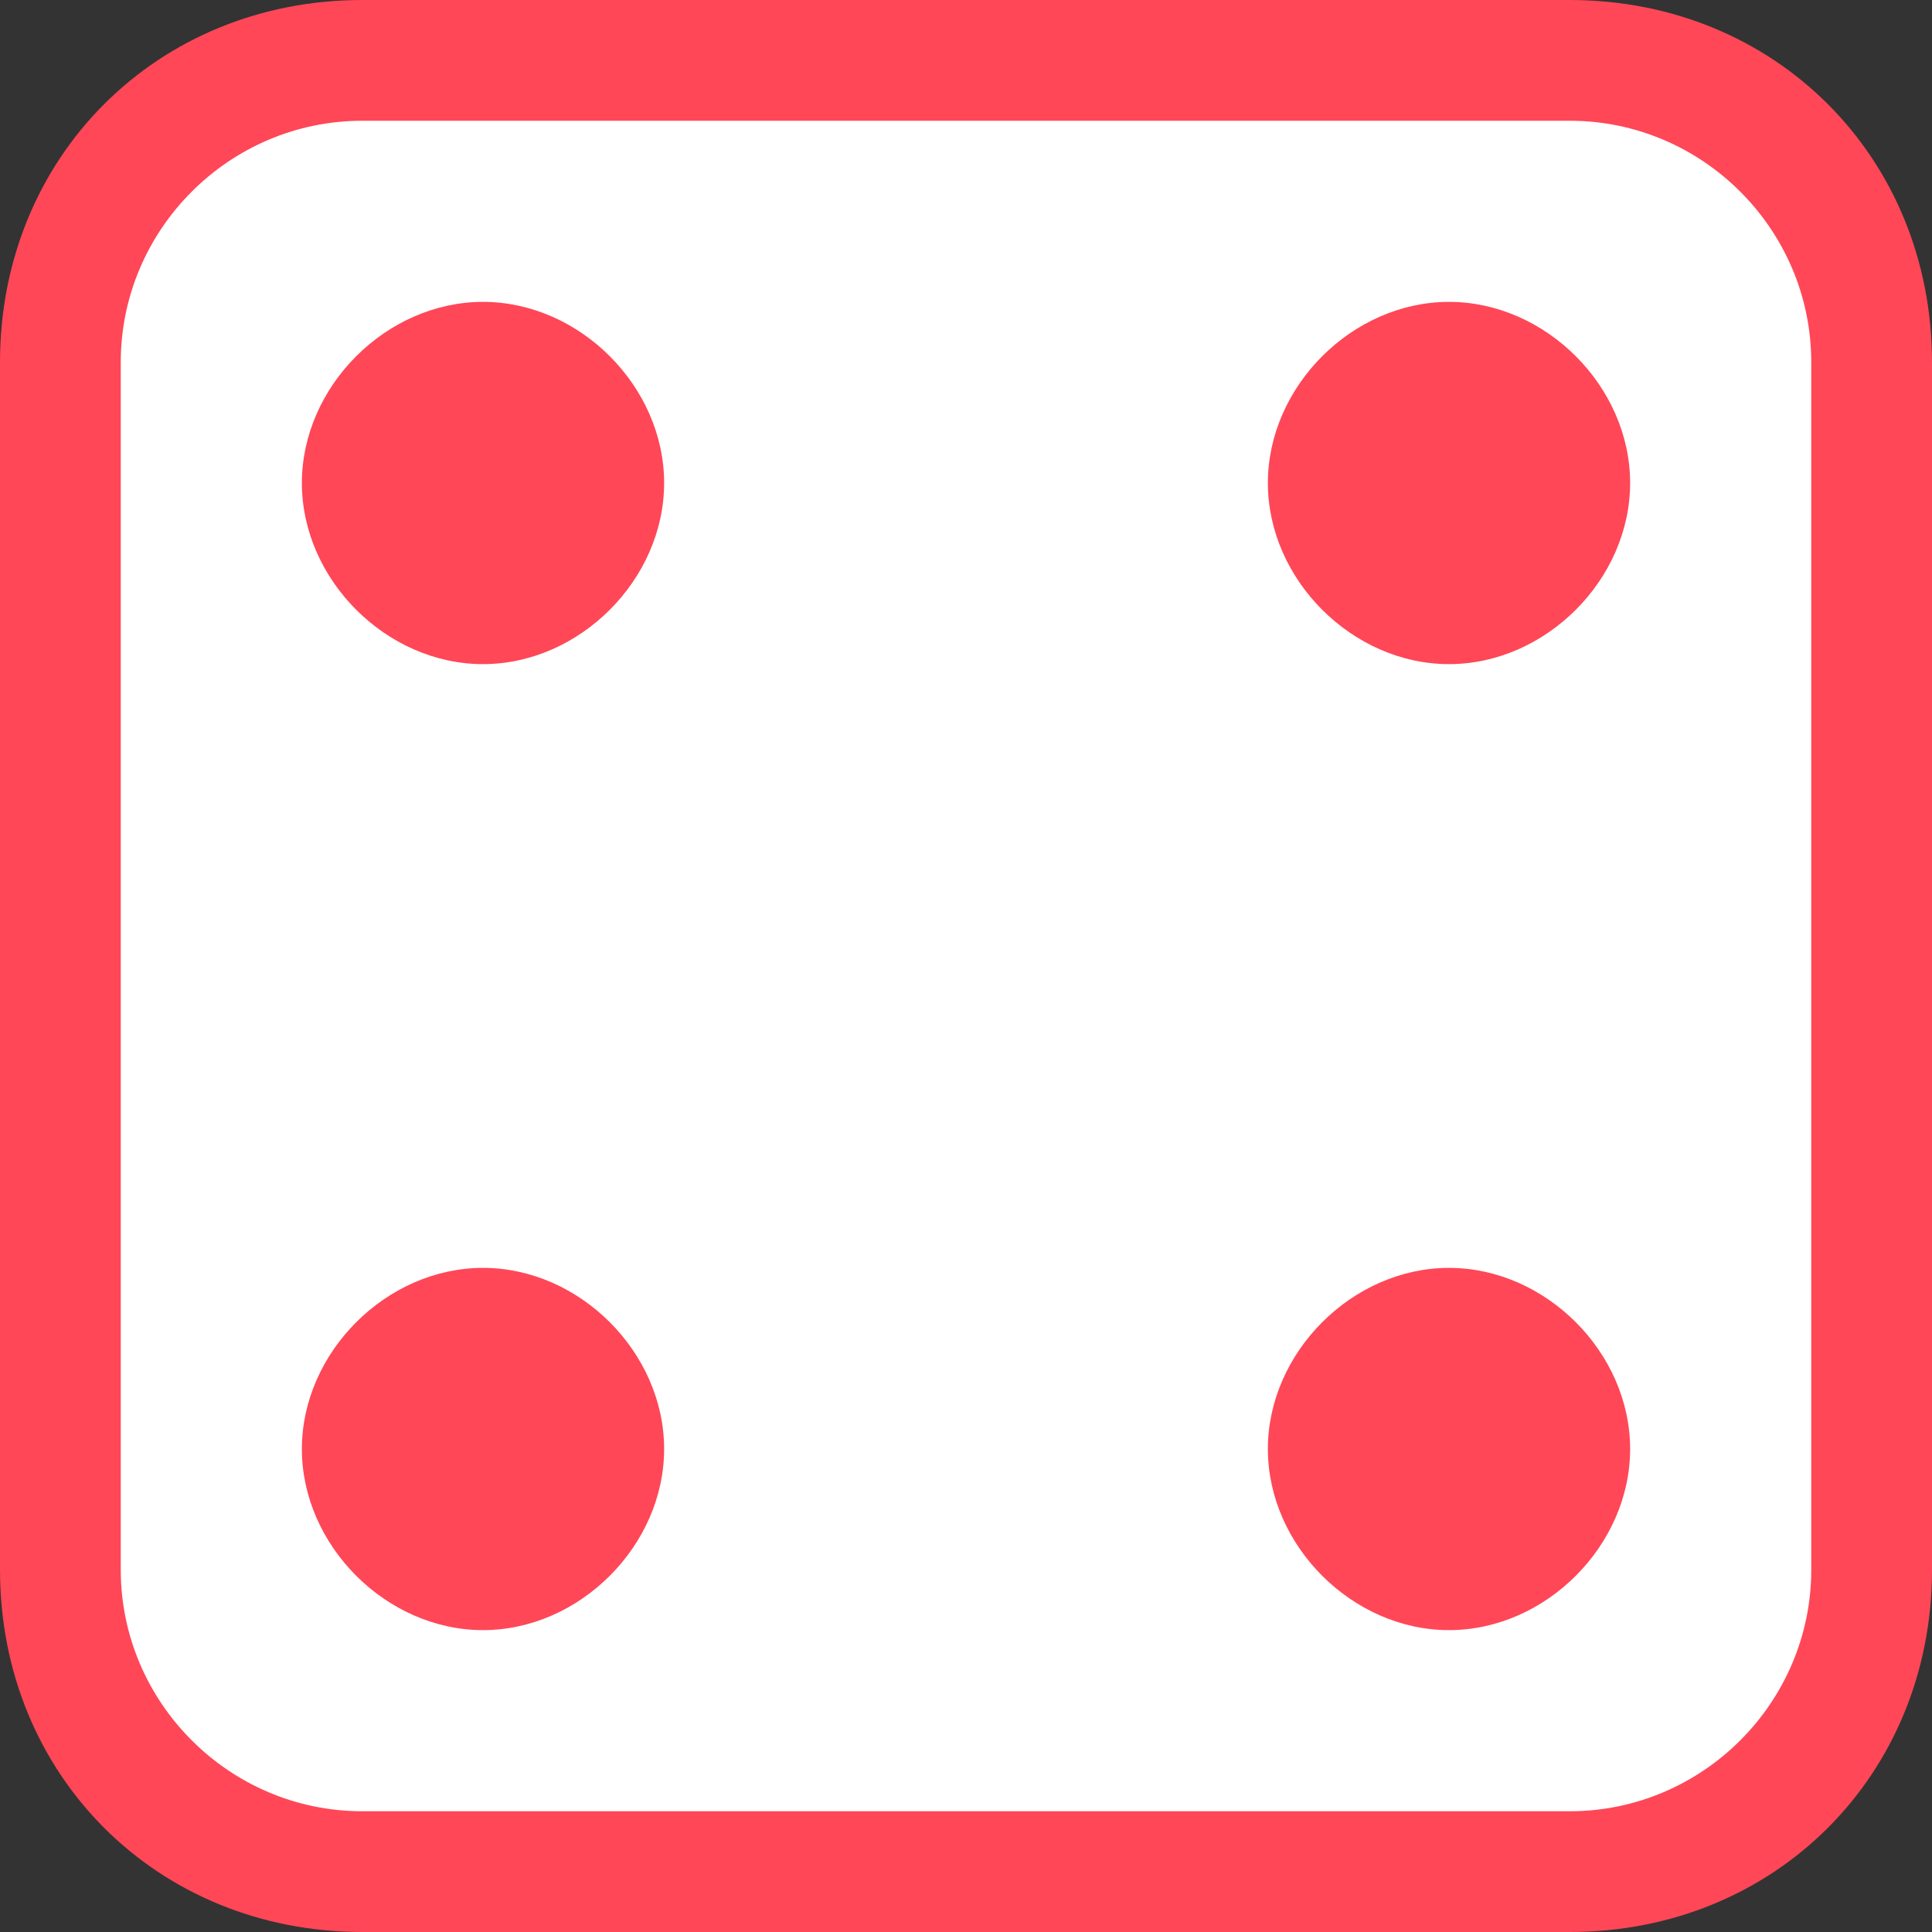 <?xml version="1.0" encoding="utf-8"?>
<!-- Generator: Adobe Illustrator 26.5.0, SVG Export Plug-In . SVG Version: 6.00 Build 0)  -->
<svg version="1.1" id="Calque_1" xmlns="http://www.w3.org/2000/svg" xmlns:xlink="http://www.w3.org/1999/xlink" x="0px" y="0px"
	 viewBox="0 0 16 16" style="enable-background:new 0 0 16 16;" xml:space="preserve">
<rect x="0" y="0" width="16" height="16" fill="#333333" stroke="none"/>
<style type="text/css">
	.st0{fill:#FFFFFF;}
	.st1{fill:#FF4757;}
</style>
<path class="st0" d="M3.3,0h9.4C14.5,0,16,1.5,16,3.3v9.4c0,1.8-1.5,3.3-3.3,3.3H3.3C1.5,16,0,14.5,0,12.7V3.3C0,1.5,1.5,0,3.3,0z"
	/>
<path class="st1" d="M13,1c1.1,0,2,0.9,2,2v10c0,1.1-0.9,2-2,2H3c-1.1,0-2-0.9-2-2V3c0-1.1,0.9-2,2-2H13z M3,0C1.3,0,0,1.3,0,3v10
	c0,1.7,1.3,3,3,3h10c1.7,0,3-1.3,3-3V3c0-1.7-1.3-3-3-3H3z"/>
<path class="st1" d="M5.5,4c0,0.8-0.7,1.5-1.5,1.5S2.5,4.8,2.5,4S3.2,2.5,4,2.5S5.5,3.2,5.5,4z M13.5,4c0,0.8-0.7,1.5-1.5,1.5
	S10.5,4.8,10.5,4s0.7-1.5,1.5-1.5S13.5,3.2,13.5,4z M13.5,12c0,0.8-0.7,1.5-1.5,1.5s-1.5-0.7-1.5-1.5s0.7-1.5,1.5-1.5
	S13.5,11.2,13.5,12z M5.5,12c0,0.8-0.7,1.5-1.5,1.5S2.5,12.8,2.5,12s0.7-1.5,1.5-1.5S5.5,11.2,5.5,12z"/>
</svg>
